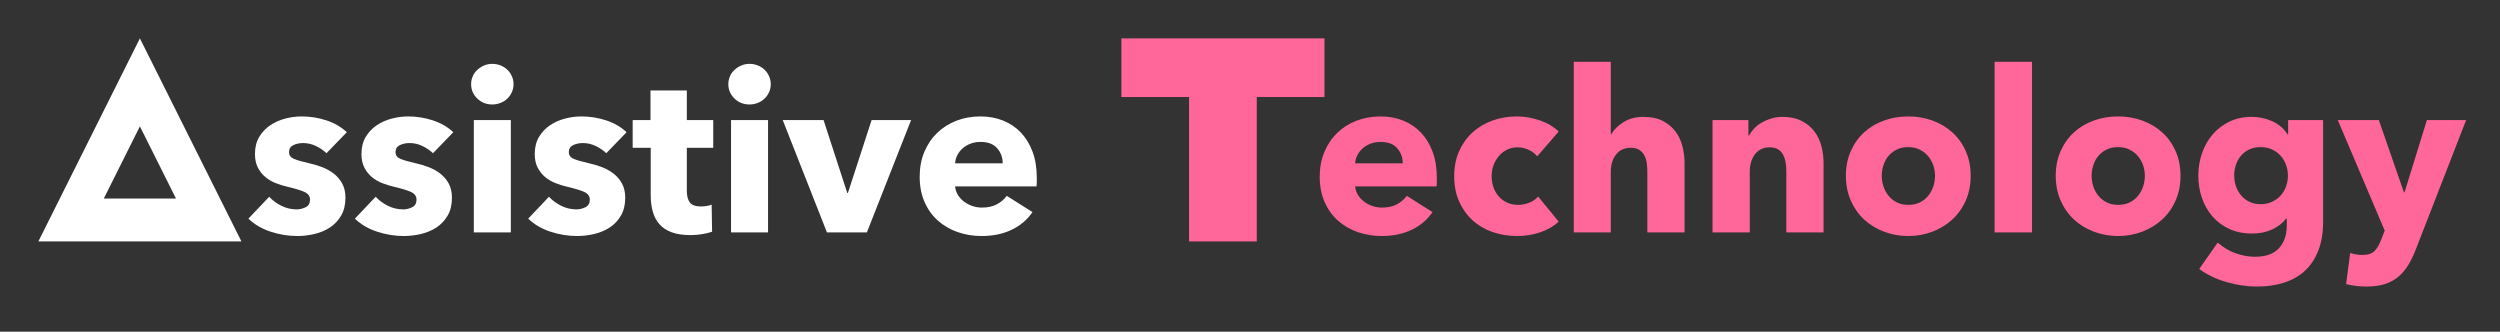 <?xml version="1.0" encoding="UTF-8"?>
<svg width="1108px" height="147px" viewBox="0 0 1108 147" version="1.1" xmlns="http://www.w3.org/2000/svg" xmlns:xlink="http://www.w3.org/1999/xlink">
    <rect x="0" y="0" width="1108" height="147" fill="#333333" stroke="none"/>
    <!-- Generator: Sketch 52.2 (67145) - http://www.bohemiancoding.com/sketch -->
    <title>LogoAlt</title>
    <desc>Created with Sketch.</desc>
    <g id="LogoAlt" stroke="none" stroke-width="1" fill="none" fill-rule="evenodd">
        <path d="M62,17 L107,107 L17,107 L62,17 Z M62,56 L46,88 L78,88 L62,56 Z" id="Combined-Shape" fill="#FFFFFF"></path>
        <path d="M144.7,67.9 C143.367,66.633 141.8,65.567 140,64.7 C138.2,63.833 136.3,63.4 134.3,63.4 C132.767,63.4 131.35,63.7 130.05,64.3 C128.75,64.9 128.1,65.933 128.1,67.4 C128.1,68.8 128.817,69.8 130.25,70.4 C131.683,71 134,71.667 137.2,72.4 C139.067,72.8 140.95,73.367 142.85,74.1 C144.75,74.833 146.467,75.8 148,77 C149.533,78.2 150.767,79.667 151.7,81.4 C152.633,83.133 153.1,85.2 153.1,87.6 C153.1,90.733 152.467,93.383 151.2,95.55 C149.933,97.717 148.283,99.467 146.25,100.8 C144.217,102.133 141.933,103.1 139.4,103.7 C136.867,104.3 134.333,104.6 131.8,104.6 C127.733,104.6 123.75,103.95 119.85,102.65 C115.95,101.35 112.7,99.433 110.1,96.9 L119.3,87.2 C120.767,88.8 122.567,90.133 124.7,91.2 C126.833,92.267 129.1,92.8 131.5,92.8 C132.833,92.8 134.15,92.483 135.45,91.85 C136.75,91.217 137.4,90.1 137.4,88.5 C137.4,86.967 136.6,85.833 135,85.1 C133.4,84.367 130.9,83.6 127.5,82.8 C125.767,82.4 124.033,81.867 122.3,81.2 C120.567,80.533 119.017,79.633 117.65,78.5 C116.283,77.367 115.167,75.967 114.3,74.3 C113.433,72.633 113,70.633 113,68.3 C113,65.3 113.633,62.75 114.9,60.65 C116.167,58.55 117.8,56.833 119.8,55.5 C121.8,54.167 124.017,53.183 126.45,52.55 C128.883,51.917 131.3,51.6 133.7,51.6 C137.433,51.6 141.083,52.183 144.65,53.35 C148.217,54.517 151.233,56.267 153.7,58.6 L144.7,67.9 Z M191.9,67.9 C190.567,66.633 189,65.567 187.2,64.7 C185.4,63.833 183.5,63.4 181.5,63.4 C179.967,63.4 178.55,63.7 177.25,64.3 C175.95,64.9 175.3,65.933 175.3,67.4 C175.3,68.8 176.017,69.8 177.45,70.4 C178.883,71 181.2,71.667 184.4,72.4 C186.267,72.8 188.15,73.367 190.05,74.1 C191.95,74.833 193.667,75.8 195.2,77 C196.733,78.2 197.967,79.667 198.9,81.4 C199.833,83.133 200.3,85.2 200.3,87.6 C200.3,90.733 199.667,93.383 198.4,95.55 C197.133,97.717 195.483,99.467 193.45,100.8 C191.417,102.133 189.133,103.1 186.6,103.7 C184.067,104.3 181.533,104.6 179,104.6 C174.933,104.6 170.95,103.95 167.05,102.65 C163.15,101.35 159.9,99.433 157.3,96.9 L166.5,87.2 C167.967,88.8 169.767,90.133 171.9,91.2 C174.033,92.267 176.3,92.8 178.7,92.8 C180.033,92.8 181.35,92.483 182.65,91.85 C183.95,91.217 184.6,90.1 184.6,88.5 C184.6,86.967 183.8,85.833 182.2,85.1 C180.6,84.367 178.1,83.6 174.7,82.8 C172.967,82.4 171.233,81.867 169.5,81.2 C167.767,80.533 166.217,79.633 164.85,78.5 C163.483,77.367 162.367,75.967 161.5,74.3 C160.633,72.633 160.2,70.633 160.2,68.3 C160.2,65.3 160.833,62.75 162.1,60.65 C163.367,58.55 165,56.833 167,55.5 C169,54.167 171.217,53.183 173.65,52.55 C176.083,51.917 178.5,51.6 180.9,51.6 C184.633,51.6 188.283,52.183 191.85,53.35 C195.417,54.517 198.433,56.267 200.9,58.6 L191.9,67.9 Z M227.6,37.3 C227.6,38.567 227.35,39.75 226.85,40.85 C226.35,41.95 225.683,42.9 224.85,43.7 C224.017,44.5 223.017,45.133 221.85,45.6 C220.683,46.067 219.467,46.3 218.2,46.3 C215.533,46.3 213.3,45.417 211.5,43.65 C209.7,41.883 208.8,39.767 208.8,37.3 C208.8,36.1 209.033,34.95 209.5,33.85 C209.967,32.75 210.633,31.8 211.5,31 C212.367,30.2 213.367,29.55 214.5,29.05 C215.633,28.55 216.867,28.3 218.2,28.3 C219.467,28.3 220.683,28.533 221.85,29 C223.017,29.467 224.017,30.1 224.85,30.9 C225.683,31.7 226.35,32.65 226.85,33.75 C227.35,34.85 227.6,36.033 227.6,37.3 Z M210,103 L210,53.2 L226.4,53.2 L226.4,103 L210,103 Z M268.7,67.9 C267.367,66.633 265.8,65.567 264,64.7 C262.2,63.833 260.3,63.4 258.3,63.4 C256.767,63.4 255.35,63.7 254.05,64.3 C252.75,64.9 252.1,65.933 252.1,67.4 C252.1,68.8 252.817,69.8 254.25,70.4 C255.683,71 258,71.667 261.2,72.4 C263.067,72.8 264.95,73.367 266.85,74.1 C268.75,74.833 270.467,75.8 272,77 C273.533,78.2 274.767,79.667 275.7,81.4 C276.633,83.133 277.1,85.2 277.1,87.6 C277.1,90.733 276.467,93.383 275.2,95.55 C273.933,97.717 272.283,99.467 270.25,100.8 C268.217,102.133 265.933,103.1 263.4,103.7 C260.867,104.3 258.333,104.6 255.8,104.6 C251.733,104.6 247.75,103.95 243.85,102.65 C239.95,101.35 236.7,99.433 234.1,96.9 L243.3,87.2 C244.767,88.8 246.567,90.133 248.7,91.2 C250.833,92.267 253.1,92.8 255.5,92.8 C256.833,92.8 258.15,92.483 259.45,91.85 C260.75,91.217 261.4,90.1 261.4,88.5 C261.4,86.967 260.6,85.833 259,85.1 C257.4,84.367 254.9,83.6 251.5,82.8 C249.767,82.4 248.033,81.867 246.3,81.2 C244.567,80.533 243.017,79.633 241.65,78.5 C240.283,77.367 239.167,75.967 238.3,74.3 C237.433,72.633 237,70.633 237,68.3 C237,65.3 237.633,62.75 238.9,60.65 C240.167,58.55 241.8,56.833 243.8,55.5 C245.8,54.167 248.017,53.183 250.45,52.55 C252.883,51.917 255.3,51.6 257.7,51.6 C261.433,51.6 265.083,52.183 268.65,53.35 C272.217,54.517 275.233,56.267 277.7,58.6 L268.7,67.9 Z M304.4,65.5 L304.4,84.5 C304.4,86.833 304.85,88.583 305.75,89.75 C306.65,90.917 308.267,91.5 310.6,91.5 C311.4,91.5 312.25,91.433 313.15,91.3 C314.05,91.167 314.8,90.967 315.4,90.7 L315.6,102.7 C314.467,103.1 313.033,103.45 311.3,103.75 C309.567,104.05 307.833,104.2 306.1,104.2 C302.767,104.2 299.967,103.783 297.7,102.95 C295.433,102.117 293.617,100.917 292.25,99.35 C290.883,97.783 289.9,95.917 289.3,93.75 C288.7,91.583 288.4,89.167 288.4,86.5 L288.4,65.5 L280.4,65.5 L280.4,53.2 L288.3,53.2 L288.3,40.1 L304.4,40.1 L304.4,53.2 L316.1,53.2 L316.1,65.5 L304.4,65.5 Z M341.6,37.3 C341.6,38.567 341.35,39.75 340.85,40.85 C340.35,41.95 339.683,42.9 338.85,43.7 C338.017,44.5 337.017,45.133 335.85,45.6 C334.683,46.067 333.467,46.3 332.2,46.3 C329.533,46.3 327.3,45.417 325.5,43.65 C323.7,41.883 322.8,39.767 322.8,37.3 C322.8,36.1 323.033,34.95 323.5,33.85 C323.967,32.75 324.633,31.8 325.5,31 C326.367,30.2 327.367,29.55 328.5,29.05 C329.633,28.55 330.867,28.3 332.2,28.3 C333.467,28.3 334.683,28.533 335.85,29 C337.017,29.467 338.017,30.1 338.85,30.9 C339.683,31.7 340.35,32.65 340.85,33.75 C341.35,34.85 341.6,36.033 341.6,37.3 Z M324,103 L324,53.2 L340.4,53.2 L340.4,103 L324,103 Z M384.2,103 L366.5,103 L346.9,53.2 L365,53.2 L375.5,85.5 L375.8,85.5 L386.3,53.2 L403.8,53.2 L384.2,103 Z M444.4,72.4 C444.4,69.8 443.583,67.567 441.95,65.7 C440.317,63.833 437.867,62.9 434.6,62.9 C433,62.9 431.533,63.15 430.2,63.65 C428.867,64.15 427.7,64.833 426.7,65.7 C425.7,66.567 424.9,67.583 424.3,68.75 C423.7,69.917 423.367,71.133 423.3,72.4 L444.4,72.4 Z M459.5,78.7 L459.5,80.7 C459.5,81.367 459.467,82 459.4,82.6 L423.3,82.6 C423.433,84 423.85,85.267 424.55,86.4 C425.25,87.533 426.15,88.517 427.25,89.35 C428.35,90.183 429.583,90.833 430.95,91.3 C432.317,91.767 433.733,92 435.2,92 C437.8,92 440,91.517 441.8,90.55 C443.6,89.583 445.067,88.333 446.2,86.8 L457.6,94 C455.267,97.4 452.183,100.017 448.35,101.85 C444.517,103.683 440.067,104.6 435,104.6 C431.267,104.6 427.733,104.017 424.4,102.85 C421.067,101.683 418.15,99.983 415.65,97.75 C413.15,95.517 411.183,92.767 409.75,89.5 C408.317,86.233 407.6,82.5 407.6,78.3 C407.6,74.233 408.3,70.55 409.7,67.25 C411.1,63.95 413,61.15 415.4,58.85 C417.8,56.55 420.633,54.767 423.9,53.5 C427.167,52.233 430.7,51.6 434.5,51.6 C438.167,51.6 441.533,52.217 444.6,53.45 C447.667,54.683 450.3,56.467 452.5,58.8 C454.7,61.133 456.417,63.967 457.65,67.3 C458.883,70.633 459.5,74.433 459.5,78.7 Z" id="ssistive" fill="#FFFFFF"></path>
        <path d="M557,107 L527,107 L527,43 L497,43 L497,17 L587,17 L587,43 L557,43 L557,107 Z" id="Combined-Shape" fill="#FF6699"></path>
        <path d="M621.7,72.4 C621.7,69.8 620.883,67.567 619.25,65.7 C617.617,63.833 615.167,62.9 611.9,62.9 C610.3,62.9 608.833,63.15 607.5,63.65 C606.167,64.15 605,64.833 604,65.7 C603,66.567 602.2,67.583 601.6,68.75 C601,69.917 600.667,71.133 600.6,72.4 L621.7,72.4 Z M636.8,78.7 L636.8,80.7 C636.8,81.367 636.767,82 636.7,82.6 L600.6,82.6 C600.733,84 601.15,85.267 601.85,86.4 C602.55,87.533 603.45,88.517 604.55,89.35 C605.65,90.183 606.883,90.833 608.25,91.3 C609.617,91.767 611.033,92 612.5,92 C615.1,92 617.3,91.517 619.1,90.55 C620.9,89.583 622.367,88.333 623.5,86.8 L634.9,94 C632.567,97.4 629.483,100.017 625.65,101.85 C621.817,103.683 617.367,104.6 612.3,104.6 C608.567,104.6 605.033,104.017 601.7,102.85 C598.367,101.683 595.45,99.983 592.95,97.75 C590.45,95.517 588.483,92.767 587.05,89.5 C585.617,86.233 584.9,82.5 584.9,78.3 C584.9,74.233 585.6,70.55 587,67.25 C588.4,63.95 590.3,61.15 592.7,58.85 C595.1,56.55 597.933,54.767 601.2,53.5 C604.467,52.233 608,51.6 611.8,51.6 C615.467,51.6 618.833,52.217 621.9,53.45 C624.967,54.683 627.6,56.467 629.8,58.8 C632,61.133 633.717,63.967 634.95,67.3 C636.183,70.633 636.8,74.433 636.8,78.7 Z M681.3,69.3 C680.367,68.1 679.1,67.133 677.5,66.4 C675.9,65.667 674.267,65.3 672.6,65.3 C670.867,65.3 669.3,65.65 667.9,66.35 C666.5,67.05 665.3,67.983 664.3,69.15 C663.3,70.317 662.517,71.667 661.95,73.2 C661.383,74.733 661.1,76.367 661.1,78.1 C661.1,79.833 661.367,81.467 661.9,83 C662.433,84.533 663.217,85.883 664.25,87.05 C665.283,88.217 666.517,89.133 667.95,89.8 C669.383,90.467 671,90.8 672.8,90.8 C674.467,90.8 676.117,90.483 677.75,89.85 C679.383,89.217 680.7,88.3 681.7,87.1 L690.8,98.2 C688.733,100.2 686.067,101.767 682.8,102.9 C679.533,104.033 676.067,104.6 672.4,104.6 C668.467,104.6 664.8,104 661.4,102.8 C658,101.6 655.05,99.85 652.55,97.55 C650.05,95.25 648.083,92.467 646.65,89.2 C645.217,85.933 644.5,82.233 644.5,78.1 C644.5,74.033 645.217,70.367 646.65,67.1 C648.083,63.833 650.05,61.05 652.55,58.75 C655.05,56.45 658,54.683 661.4,53.45 C664.8,52.217 668.433,51.6 672.3,51.6 C674.1,51.6 675.883,51.767 677.65,52.1 C679.417,52.433 681.117,52.883 682.75,53.45 C684.383,54.017 685.883,54.717 687.25,55.55 C688.617,56.383 689.8,57.3 690.8,58.3 L681.3,69.3 Z M730.1,103 L730.1,76 C730.1,74.6 730,73.267 729.8,72 C729.6,70.733 729.217,69.617 728.65,68.65 C728.083,67.683 727.333,66.917 726.4,66.35 C725.467,65.783 724.267,65.5 722.8,65.5 C719.933,65.5 717.733,66.517 716.2,68.55 C714.667,70.583 713.9,73.1 713.9,76.1 L713.9,103 L697.5,103 L697.5,27.4 L713.9,27.4 L713.9,59.5 L714.1,59.5 C715.233,57.5 717.033,55.717 719.5,54.15 C721.967,52.583 724.933,51.8 728.4,51.8 C731.8,51.8 734.65,52.4 736.95,53.6 C739.25,54.8 741.117,56.35 742.55,58.25 C743.983,60.15 745.017,62.333 745.65,64.8 C746.283,67.267 746.6,69.733 746.6,72.2 L746.6,103 L730.1,103 Z M791.7,103 L791.7,75.8 C791.7,74.4 791.583,73.067 791.35,71.8 C791.117,70.533 790.733,69.417 790.2,68.45 C789.667,67.483 788.917,66.717 787.95,66.15 C786.983,65.583 785.767,65.3 784.3,65.3 C782.833,65.3 781.55,65.583 780.45,66.15 C779.35,66.717 778.433,67.5 777.7,68.5 C776.967,69.5 776.417,70.65 776.05,71.95 C775.683,73.25 775.5,74.6 775.5,76 L775.5,103 L759,103 L759,53.2 L774.9,53.2 L774.9,60.1 L775.1,60.1 C775.7,59.033 776.483,57.983 777.45,56.95 C778.417,55.917 779.55,55.033 780.85,54.3 C782.15,53.567 783.567,52.967 785.1,52.5 C786.633,52.033 788.267,51.8 790,51.8 C793.333,51.8 796.167,52.4 798.5,53.6 C800.833,54.8 802.717,56.35 804.15,58.25 C805.583,60.15 806.617,62.333 807.25,64.8 C807.883,67.267 808.2,69.733 808.2,72.2 L808.2,103 L791.7,103 Z M873.4,77.9 C873.4,81.967 872.667,85.65 871.2,88.95 C869.733,92.25 867.733,95.05 865.2,97.35 C862.667,99.65 859.733,101.433 856.4,102.7 C853.067,103.967 849.5,104.6 845.7,104.6 C841.967,104.6 838.417,103.967 835.05,102.7 C831.683,101.433 828.75,99.65 826.25,97.35 C823.75,95.05 821.767,92.25 820.3,88.95 C818.833,85.65 818.1,81.967 818.1,77.9 C818.1,73.833 818.833,70.167 820.3,66.9 C821.767,63.633 823.75,60.867 826.25,58.6 C828.75,56.333 831.683,54.6 835.05,53.4 C838.417,52.2 841.967,51.6 845.7,51.6 C849.5,51.6 853.067,52.2 856.4,53.4 C859.733,54.6 862.667,56.333 865.2,58.6 C867.733,60.867 869.733,63.633 871.2,66.9 C872.667,70.167 873.4,73.833 873.4,77.9 Z M857.6,77.9 C857.6,76.3 857.333,74.733 856.8,73.2 C856.267,71.667 855.5,70.317 854.5,69.15 C853.5,67.983 852.267,67.033 850.8,66.3 C849.333,65.567 847.633,65.2 845.7,65.2 C843.767,65.2 842.067,65.567 840.6,66.3 C839.133,67.033 837.917,67.983 836.95,69.15 C835.983,70.317 835.25,71.667 834.75,73.2 C834.25,74.733 834,76.3 834,77.9 C834,79.5 834.25,81.067 834.75,82.6 C835.25,84.133 836,85.517 837,86.75 C838,87.983 839.233,88.967 840.7,89.7 C842.167,90.433 843.867,90.8 845.8,90.8 C847.733,90.8 849.433,90.433 850.9,89.7 C852.367,88.967 853.6,87.983 854.6,86.75 C855.6,85.517 856.35,84.133 856.85,82.6 C857.35,81.067 857.6,79.5 857.6,77.9 Z M884,103 L884,27.4 L900.6,27.4 L900.6,103 L884,103 Z M966.4,77.9 C966.4,81.967 965.667,85.65 964.2,88.95 C962.733,92.25 960.733,95.05 958.2,97.35 C955.667,99.65 952.733,101.433 949.4,102.7 C946.067,103.967 942.5,104.6 938.7,104.6 C934.967,104.6 931.417,103.967 928.05,102.7 C924.683,101.433 921.75,99.65 919.25,97.35 C916.75,95.05 914.767,92.25 913.3,88.95 C911.833,85.65 911.1,81.967 911.1,77.9 C911.1,73.833 911.833,70.167 913.3,66.9 C914.767,63.633 916.75,60.867 919.25,58.6 C921.75,56.333 924.683,54.6 928.05,53.4 C931.417,52.2 934.967,51.6 938.7,51.6 C942.5,51.6 946.067,52.2 949.4,53.4 C952.733,54.6 955.667,56.333 958.2,58.6 C960.733,60.867 962.733,63.633 964.2,66.9 C965.667,70.167 966.4,73.833 966.4,77.9 Z M950.6,77.9 C950.6,76.3 950.333,74.733 949.8,73.2 C949.267,71.667 948.5,70.317 947.5,69.15 C946.5,67.983 945.267,67.033 943.8,66.3 C942.333,65.567 940.633,65.2 938.7,65.2 C936.767,65.2 935.067,65.567 933.6,66.3 C932.133,67.033 930.917,67.983 929.95,69.15 C928.983,70.317 928.25,71.667 927.75,73.2 C927.25,74.733 927,76.3 927,77.9 C927,79.5 927.25,81.067 927.75,82.6 C928.25,84.133 929,85.517 930,86.75 C931,87.983 932.233,88.967 933.7,89.7 C935.167,90.433 936.867,90.8 938.8,90.8 C940.733,90.8 942.433,90.433 943.9,89.7 C945.367,88.967 946.6,87.983 947.6,86.75 C948.6,85.517 949.35,84.133 949.85,82.6 C950.35,81.067 950.6,79.5 950.6,77.9 Z M1029.6,98.3 C1029.6,103.167 1028.9,107.4 1027.5,111 C1026.1,114.6 1024.133,117.583 1021.6,119.95 C1019.067,122.317 1015.983,124.083 1012.35,125.25 C1008.717,126.417 1004.7,127 1000.3,127 C995.9,127 991.383,126.333 986.75,125 C982.117,123.667 978.1,121.733 974.7,119.2 L982.9,107.5 C985.3,109.633 987.95,111.217 990.85,112.25 C993.75,113.283 996.6,113.8 999.4,113.8 C1004.2,113.8 1007.75,112.533 1010.05,110 C1012.35,107.467 1013.5,104.1 1013.5,99.9 L1013.5,96.9 L1013.2,96.9 C1011.667,98.9 1009.6,100.5 1007,101.7 C1004.4,102.9 1001.433,103.5 998.1,103.5 C994.3,103.5 990.933,102.817 988,101.45 C985.067,100.083 982.583,98.233 980.55,95.9 C978.517,93.567 976.967,90.85 975.9,87.75 C974.833,84.65 974.3,81.367 974.3,77.9 C974.3,74.433 974.833,71.133 975.9,68 C976.967,64.867 978.517,62.1 980.55,59.7 C982.583,57.3 985.067,55.383 988,53.95 C990.933,52.517 994.267,51.8 998,51.8 C1001.133,51.8 1004.133,52.433 1007,53.7 C1009.867,54.967 1012.167,56.933 1013.9,59.6 L1014.1,59.6 L1014.1,53.2 L1029.6,53.2 L1029.6,98.3 Z M1014,77.8 C1014,76.133 1013.717,74.533 1013.15,73 C1012.583,71.467 1011.767,70.117 1010.7,68.95 C1009.633,67.783 1008.367,66.867 1006.9,66.2 C1005.433,65.533 1003.767,65.2 1001.9,65.2 C1000.033,65.2 998.383,65.533 996.95,66.2 C995.517,66.867 994.3,67.767 993.3,68.9 C992.3,70.033 991.533,71.367 991,72.9 C990.467,74.433 990.2,76.067 990.2,77.8 C990.2,79.467 990.467,81.067 991,82.6 C991.533,84.133 992.3,85.483 993.3,86.65 C994.3,87.817 995.517,88.75 996.95,89.45 C998.383,90.15 1000.033,90.5 1001.9,90.5 C1003.767,90.5 1005.45,90.15 1006.95,89.45 C1008.45,88.75 1009.717,87.833 1010.75,86.7 C1011.783,85.567 1012.583,84.233 1013.15,82.7 C1013.717,81.167 1014,79.533 1014,77.8 Z M1070.7,110.5 C1069.7,113.1 1068.583,115.417 1067.35,117.45 C1066.117,119.483 1064.65,121.217 1062.95,122.65 C1061.25,124.083 1059.25,125.167 1056.95,125.9 C1054.65,126.633 1051.933,127 1048.8,127 C1047.267,127 1045.683,126.9 1044.05,126.7 C1042.417,126.5 1041,126.233 1039.8,125.9 L1041.6,112.1 C1042.4,112.367 1043.283,112.583 1044.25,112.75 C1045.217,112.917 1046.1,113 1046.9,113 C1049.433,113 1051.267,112.417 1052.4,111.25 C1053.533,110.083 1054.5,108.433 1055.3,106.3 L1056.9,102.2 L1036.1,53.2 L1054.3,53.2 L1065.4,85.2 L1065.7,85.2 L1075.6,53.2 L1093,53.2 L1070.7,110.5 Z" id="echnology" fill="#FF6699"></path>
    </g>
</svg>